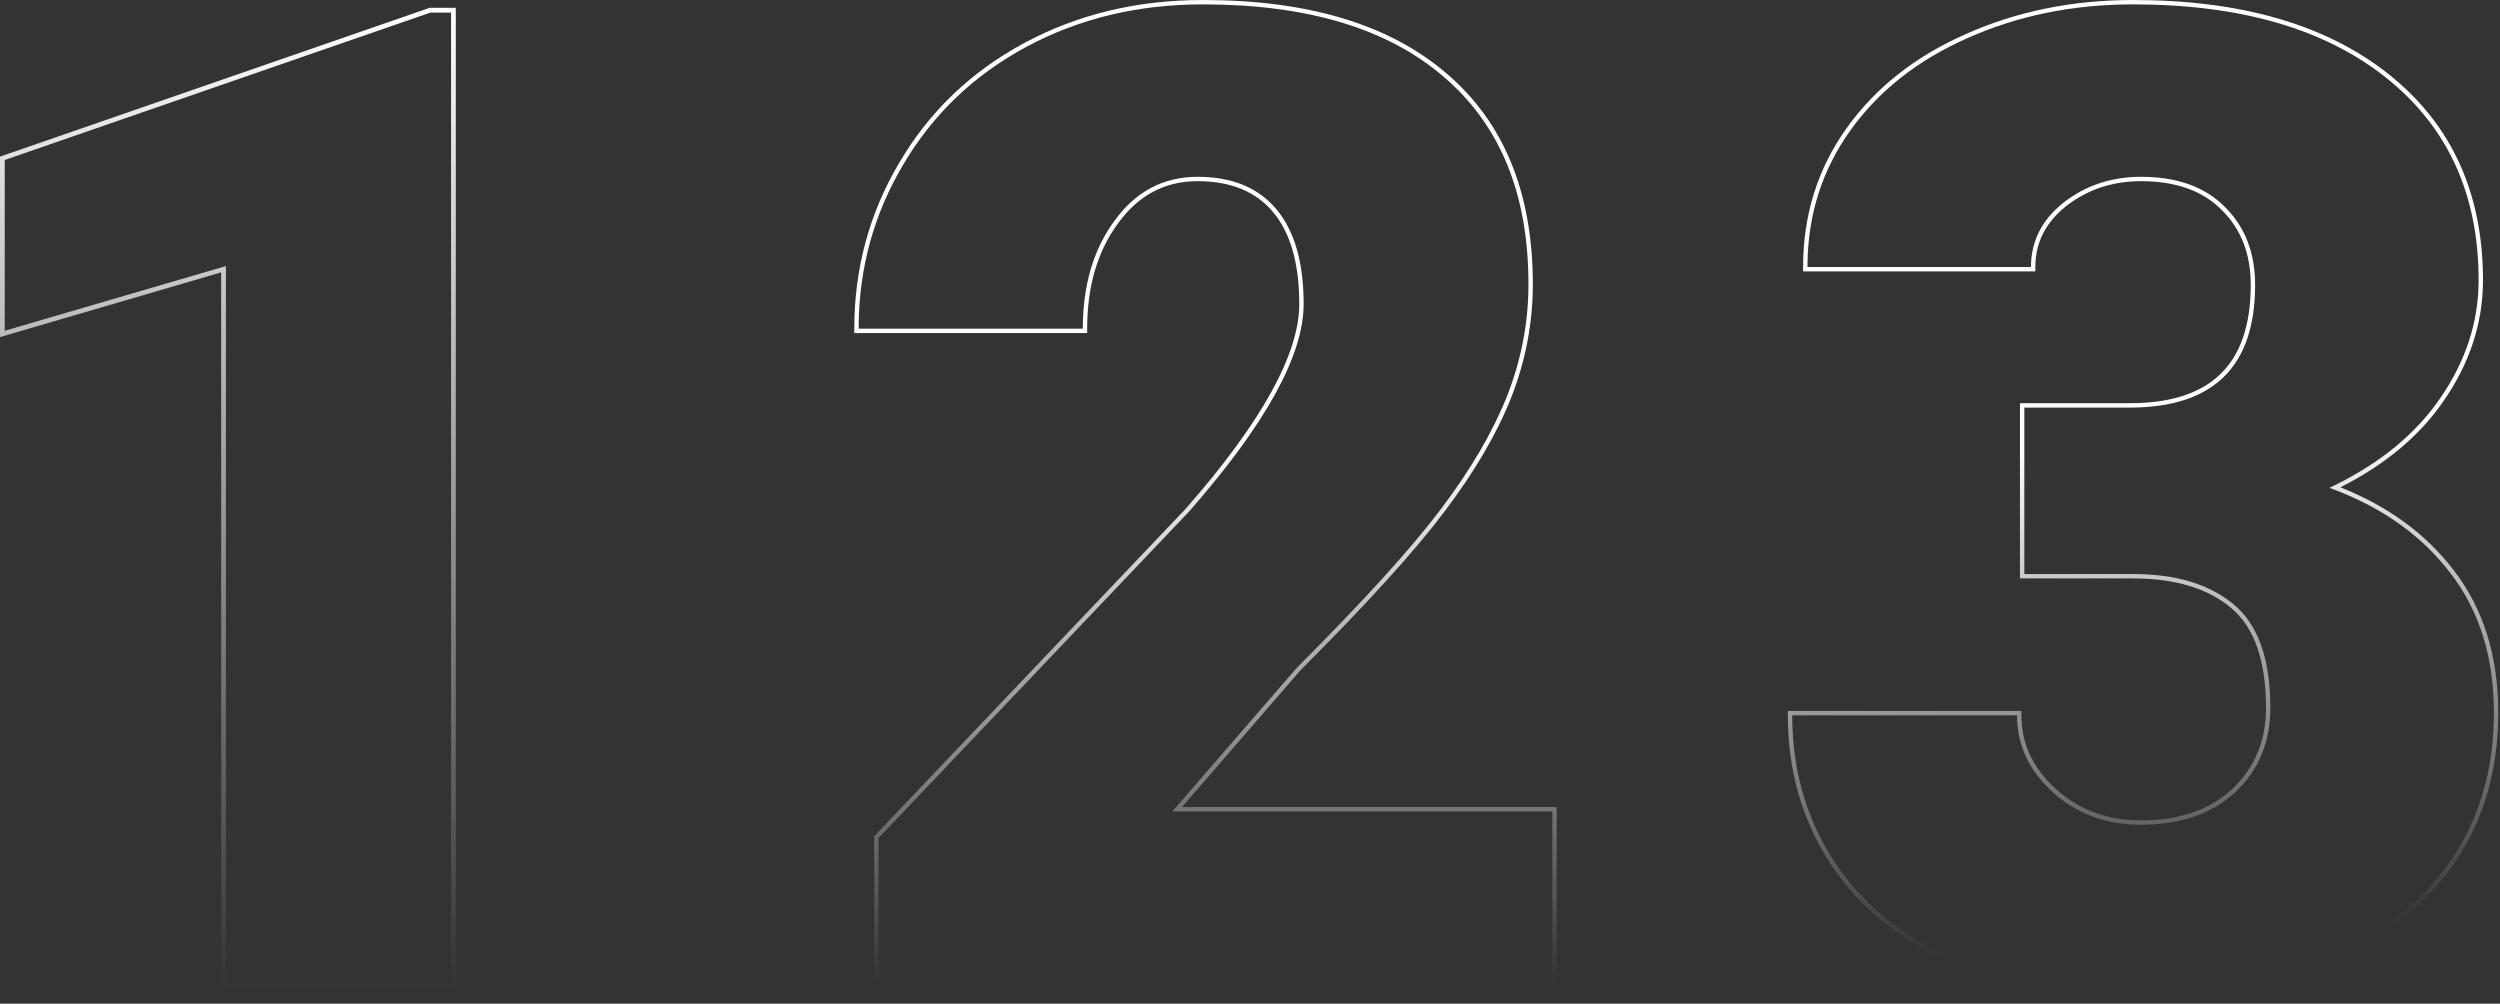 <svg width="1086" height="436" viewBox="0 0 1086 436" fill="none" xmlns="http://www.w3.org/2000/svg">
<rect x="0" y="0" width="1086" height="436" fill="#333333" stroke="none"/>
<path fill-rule="evenodd" clip-rule="evenodd" d="M676.235 429.303H379.74V363.265L515.061 221.004C531.609 202.157 543.967 185.307 552.18 170.447C560.408 155.561 564.403 142.804 564.403 132.115C564.403 114.303 560.514 101.078 553.034 92.138C545.6 83.253 534.763 78.702 520.209 78.702C506.07 78.702 494.621 84.715 485.735 96.933L485.727 96.945C476.797 109.037 472.27 124.27 472.27 142.774V144.674H371.097V142.774C371.097 116.705 377.619 92.651 390.663 70.65C403.711 48.45 421.83 31.116 444.983 18.664C468.138 6.211 493.996 0 522.514 0C568.107 0 603.47 10.528 628.323 31.857C653.419 53.229 665.864 83.867 665.864 123.472C665.864 140.231 662.745 156.598 656.515 172.561L656.512 172.569C650.288 188.324 640.587 204.895 627.453 222.279C614.51 239.47 593.613 262.479 564.814 291.281L513.422 350.601H676.235V429.303ZM509.262 352.501L563.422 289.986C592.231 261.177 613.069 238.226 625.937 221.133C638.997 203.848 648.599 187.427 654.745 171.871C660.891 156.122 663.964 139.989 663.964 123.472C663.964 84.293 651.672 54.236 627.089 33.301C602.698 12.367 567.839 1.9 522.514 1.9C494.281 1.9 468.738 8.046 445.883 20.337C423.028 32.629 405.167 49.722 392.299 71.617C379.748 92.784 373.318 115.87 373.009 140.874C373.001 141.506 372.997 142.139 372.997 142.774H470.37C470.37 123.952 474.98 108.3 484.198 95.816C493.417 83.14 505.421 76.802 520.209 76.802C535.19 76.802 546.617 81.508 554.491 90.918C562.366 100.329 566.303 114.061 566.303 132.115C566.303 154.393 549.69 184.45 516.464 222.286L381.64 364.024V427.403H674.335V352.501H509.262Z" fill="url(#paint0_linear_3_3860)"/>
<path fill-rule="evenodd" clip-rule="evenodd" d="M877.47 175.156H925.176C943.042 175.156 956.092 170.784 964.683 162.374C973.267 153.972 977.724 141.222 977.724 123.76C977.724 110.364 973.555 99.636 965.317 91.398L965.309 91.39L965.302 91.383C957.108 83.007 945.459 78.702 930.073 78.702C917.606 78.702 906.79 82.32 897.543 89.531C888.549 96.692 884.151 105.476 884.151 115.982V117.882H783.266V115.982C783.266 93.518 789.525 73.444 802.055 55.823C814.567 38.229 831.846 24.581 853.82 14.857C875.98 4.944 900.254 0 926.616 0C973.561 0 1010.71 10.722 1037.85 32.393C1065.04 54.108 1078.61 83.967 1078.61 121.744C1078.61 140.216 1072.9 157.681 1061.56 174.103C1051.09 189.349 1036.1 201.867 1016.67 211.693C1037.29 219.86 1053.7 231.829 1065.82 247.628C1078.8 264.34 1085.24 285.031 1085.24 309.576C1085.24 347.595 1070.57 378.116 1041.29 400.957C1012.06 423.754 973.781 435.065 926.616 435.065C898.906 435.065 873.101 429.831 849.222 419.348L849.213 419.344L849.205 419.34C825.5 408.654 807.43 393.936 795.101 375.149L795.096 375.142C782.784 356.184 776.64 334.694 776.64 310.728V308.828H878.101V310.728C878.101 323.009 883.021 333.653 893.035 342.739C903.026 351.805 915.33 356.362 930.073 356.362C946.801 356.362 959.934 351.768 969.684 342.758C979.455 333.537 984.35 321.855 984.35 307.559C984.35 286.693 979.13 272.391 969.186 264.075C959.069 255.613 944.958 251.266 926.616 251.266H877.47V175.156ZM970.982 344.146C960.803 353.557 947.166 358.262 930.073 358.262C914.901 358.262 902.129 353.557 891.758 344.146C881.387 334.735 876.201 323.596 876.201 310.728H778.54C778.54 311.363 778.545 311.997 778.553 312.628C778.87 335.485 784.915 355.978 796.69 374.107C808.789 392.545 826.554 407.045 849.985 417.608C873.608 427.979 899.152 433.165 926.616 433.165C973.478 433.165 1011.31 421.929 1040.12 399.459C1068.93 376.988 1083.34 347.027 1083.34 309.576C1083.34 285.377 1077 265.115 1064.32 248.79C1052.12 232.889 1035.47 220.904 1014.36 212.835C1013.55 212.523 1012.72 212.216 1011.89 211.915C1012.69 211.536 1013.48 211.154 1014.27 210.767C1034.22 200.941 1049.47 188.36 1060 173.023C1071.14 156.89 1076.71 139.797 1076.71 121.744C1076.71 84.485 1063.36 55.196 1036.67 33.877C1009.97 12.559 973.286 1.9 926.616 1.9C900.497 1.9 876.489 6.797 854.595 16.592C832.892 26.195 815.895 39.639 803.604 56.924C791.666 73.712 785.525 92.765 785.181 114.082C785.171 114.713 785.166 115.347 785.166 115.982H882.251C882.251 104.843 886.956 95.528 896.367 88.038C905.97 80.547 917.205 76.802 930.073 76.802C945.822 76.802 958.018 81.22 966.66 90.054C975.303 98.697 979.624 109.932 979.624 123.76C979.624 159.291 961.475 177.056 925.176 177.056H879.37V249.366H926.616C945.246 249.366 959.842 253.783 970.405 262.618C980.969 271.452 986.25 286.433 986.25 307.559C986.25 322.348 981.161 334.543 970.982 344.146Z" fill="url(#paint1_linear_3_3860)"/>
<path fill-rule="evenodd" clip-rule="evenodd" d="M198 429.403H96.074V118.318L0 146.424V68.031L186.626 3.403H198V429.403ZM98.132 115.57V427.343H195.942V5.464H186.971L2.058 69.499V143.676L98.132 115.57Z" fill="url(#paint2_linear_3_3860)"/>
<defs>
<linearGradient id="paint0_linear_3_3860" x1="527" y1="190.403" x2="527" y2="427.403" gradientUnits="userSpaceOnUse">
<stop stop-color="white"/>
<stop offset="1" stop-color="white" stop-opacity="0"/>
</linearGradient>
<linearGradient id="paint1_linear_3_3860" x1="936" y1="190.403" x2="951" y2="408.403" gradientUnits="userSpaceOnUse">
<stop stop-color="white"/>
<stop offset="1" stop-color="white" stop-opacity="0"/>
</linearGradient>
<linearGradient id="paint2_linear_3_3860" x1="99" y1="3.403" x2="99" y2="429.403" gradientUnits="userSpaceOnUse">
<stop stop-color="white"/>
<stop offset="1" stop-color="white" stop-opacity="0"/>
</linearGradient>
</defs>
</svg>
